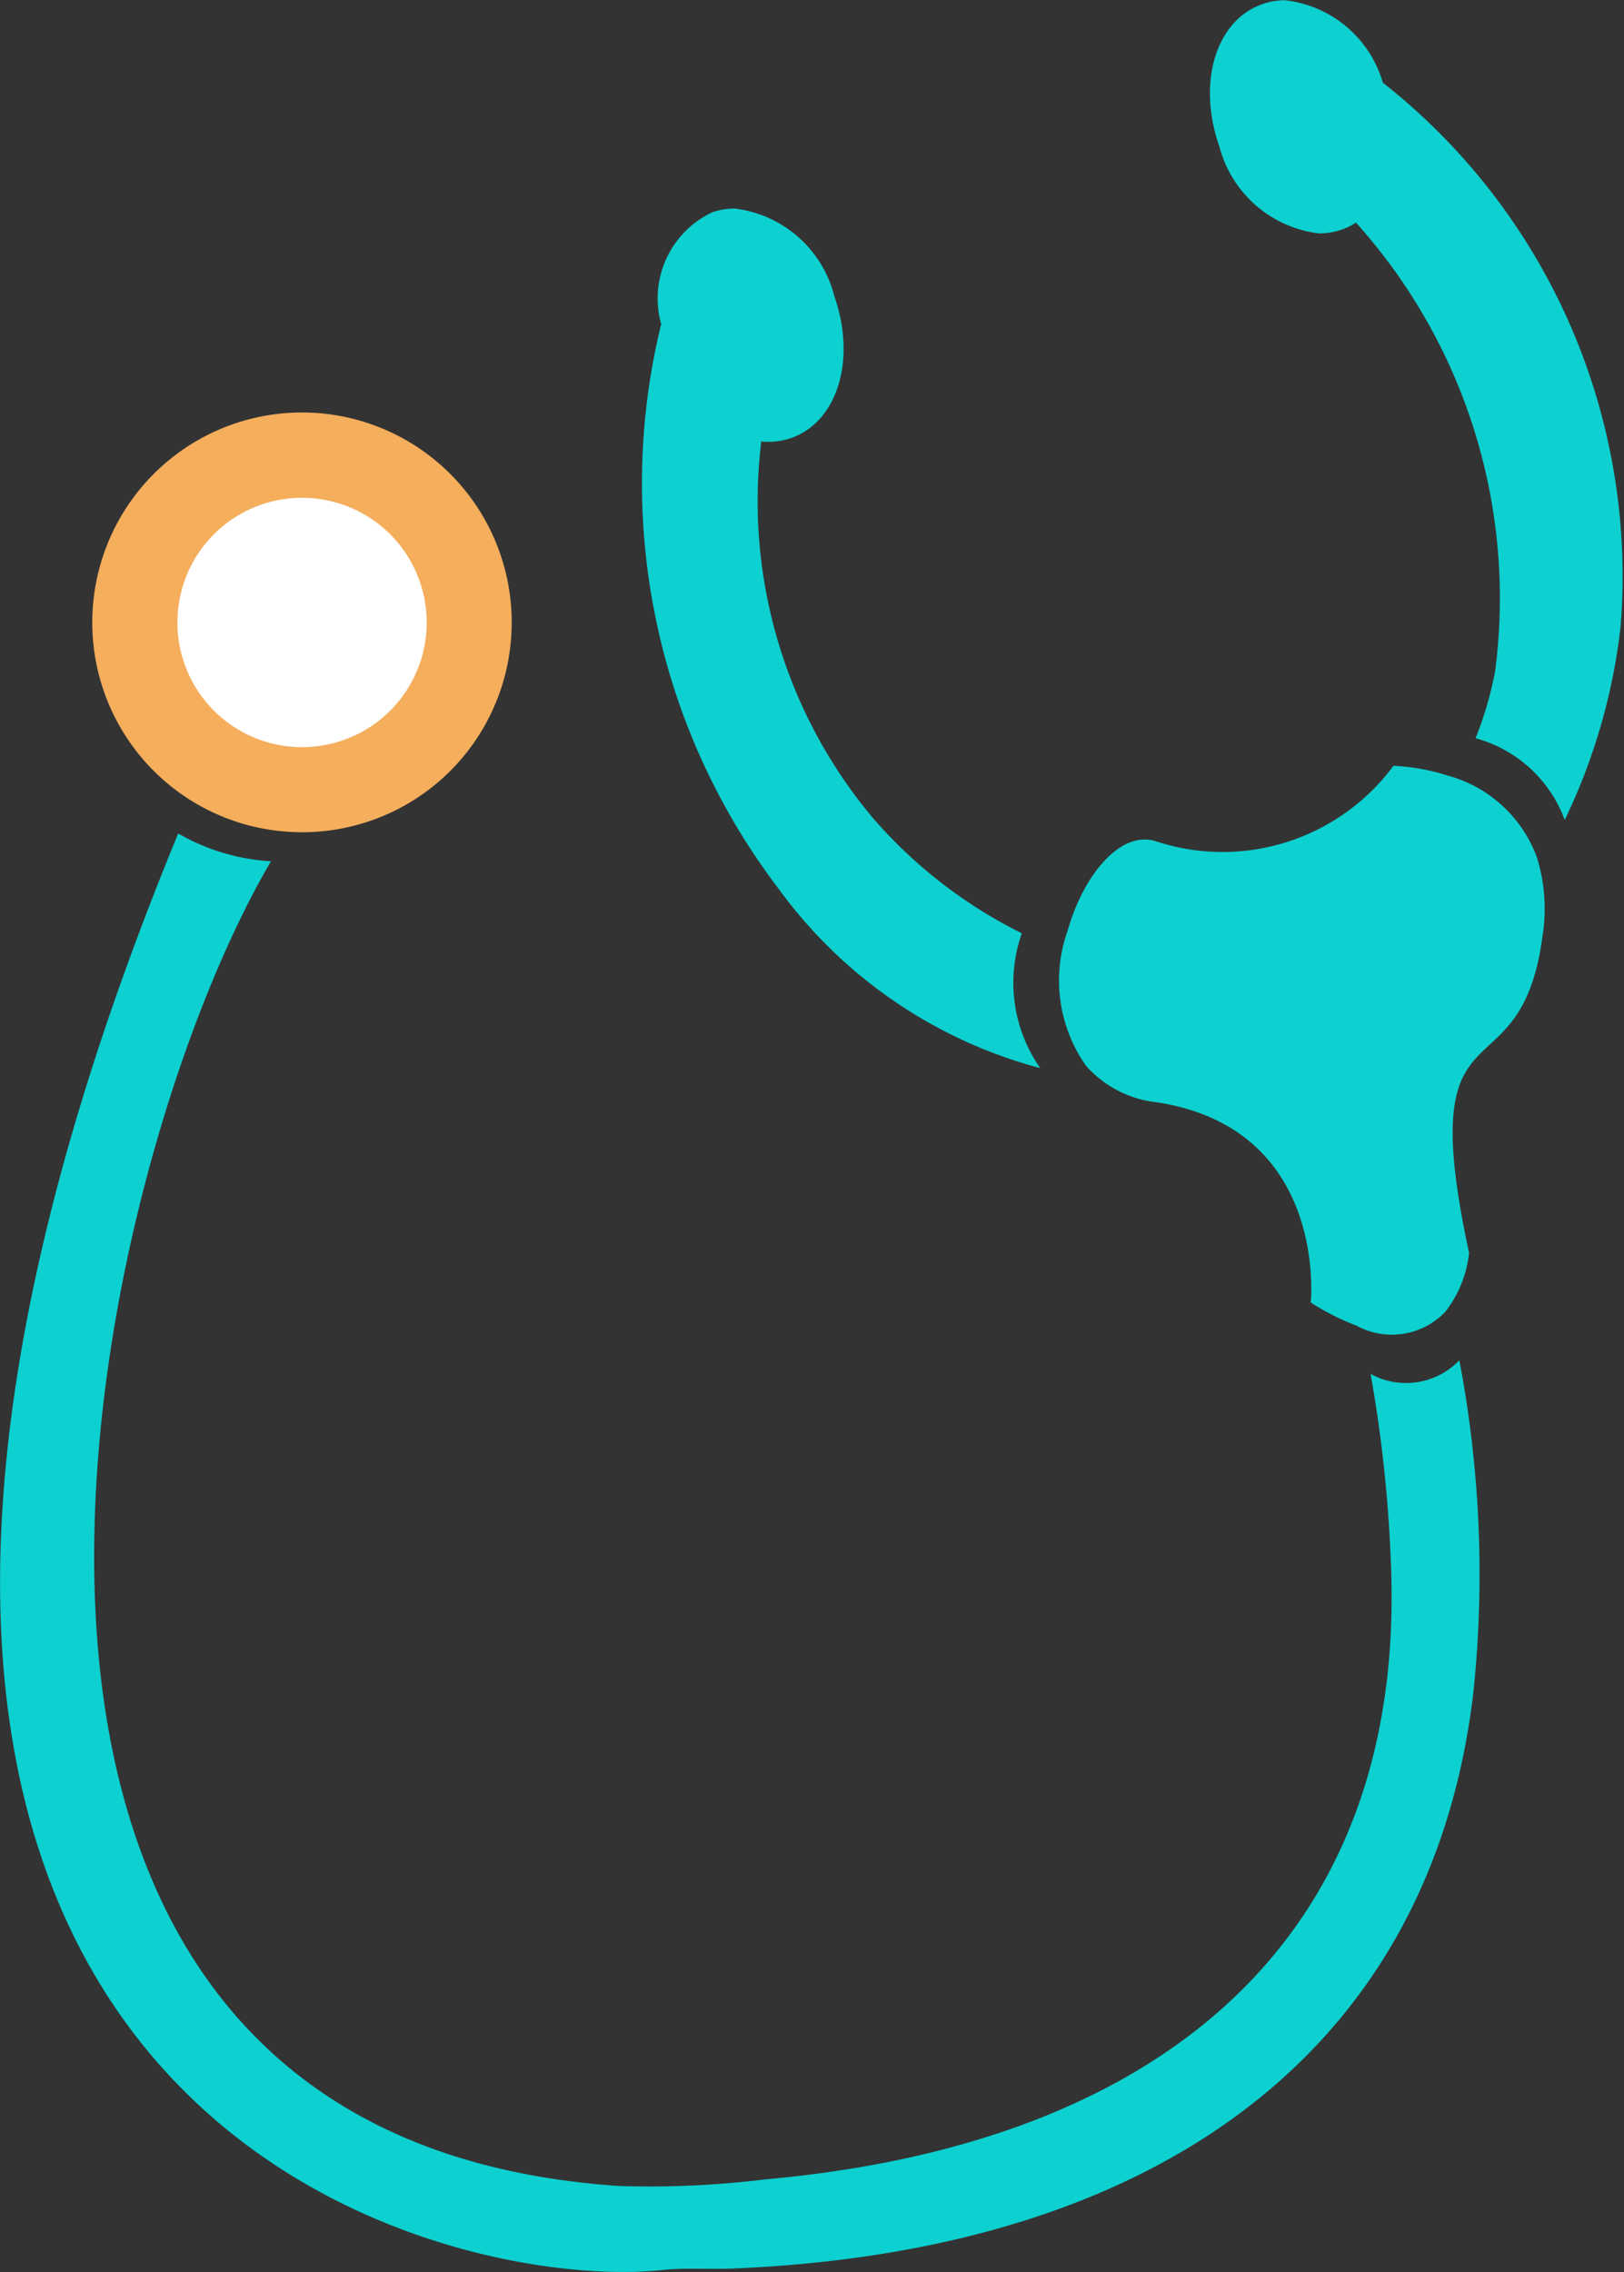 <svg xmlns="http://www.w3.org/2000/svg" width="37.803" height="52.864" viewBox="0 0 37.803 52.864">
  <rect x="0" y="0" width="37.803" height="52.864" fill="#333333" stroke="none"/>
  <g id="Group_35952" data-name="Group 35952" transform="translate(0 0)">
    <path id="Path_32532" data-name="Path 32532" d="M436.536-11.962a8.259,8.259,0,0,0,.454-1.549,13.063,13.063,0,0,0-3.238-10.449,1.436,1.436,0,0,1-.329.163,1.623,1.623,0,0,1-.532.089,2.734,2.734,0,0,1-2.321-2.033c-.517-1.475-.078-2.924,1-3.3a1.537,1.537,0,0,1,.532-.092,2.685,2.685,0,0,1,2.277,1.918,14.608,14.608,0,0,1,5.533,12.663,13.946,13.946,0,0,1-1.3,4.491A3.064,3.064,0,0,0,436.536-11.962Z" transform="translate(-402.189 29.139)" fill="#0dd0d0"/>
    <path id="Path_32533" data-name="Path 32533" d="M436.068-7.823a3.459,3.459,0,0,1-.429-3.138,11.111,11.111,0,0,1-3.478-2.695,11.466,11.466,0,0,1-2.587-8.749,1.607,1.607,0,0,0,.7-.081c1.08-.381,1.516-1.833,1-3.3a2.725,2.725,0,0,0-2.318-2.037,1.542,1.542,0,0,0-.536.092,2.215,2.215,0,0,0-1.175,2.6l-.018.063a15.578,15.578,0,0,0,2.743,13.063A11.043,11.043,0,0,0,436.068-7.823Z" transform="translate(-411.853 32.676)" fill="#0dd0d0"/>
    <path id="Path_32534" data-name="Path 32534" d="M440.647-20.366a4.021,4.021,0,0,0-.133-1.83,3.064,3.064,0,0,0-2.081-1.9,4.8,4.8,0,0,0-1.257-.225,4.951,4.951,0,0,1-5.507,1.763c-.824-.292-1.708.761-2.077,2.074a3.446,3.446,0,0,0,.425,3.138,2.564,2.564,0,0,0,1.652.854c4,.614,3.582,4.657,3.582,4.657a5.663,5.663,0,0,0,1.065.54,1.718,1.718,0,0,0,2.066-.322,2.673,2.673,0,0,0,.554-1.375C437.608-19.153,440.133-16.455,440.647-20.366Z" transform="translate(-404.74 42.14)" fill="#0dd0d0"/>
    <path id="Path_32535" data-name="Path 32535" d="M438.137,9.533c.547-.059,1.116-.011,1.678-.037,9.788-.41,16.223-5.008,17.214-13.388a26.494,26.494,0,0,0-.325-7.744,1.717,1.717,0,0,1-2.066.318,31.751,31.751,0,0,1,.484,4.761c.2,8.324-5.249,13.144-14.567,13.979a22.144,22.144,0,0,1-3.393.155c-17.291-1.142-12.5-23.353-8.121-30.823a4.893,4.893,0,0,1-2.159-.647C414.6,5.915,433.021,10.08,438.137,9.533Z" transform="translate(-422.734 43.286)" fill="#0dd0d0"/>
    <g id="Group_35950" data-name="Group 35950" transform="translate(2.149 9.597)">
      <path id="Path_32536" data-name="Path 32536" d="M427.96-16.782a4.878,4.878,0,0,1-4.639-5.112,4.882,4.882,0,0,1,5.112-4.643,4.882,4.882,0,0,1,4.639,5.119A4.875,4.875,0,0,1,427.96-16.782Z" transform="translate(-423.316 26.543)" fill="#f4ae5c"/>
      <path id="Path_32537" data-name="Path 32537" d="M426.893-26a2.9,2.9,0,0,0-3.038,2.757,2.9,2.9,0,0,0,2.757,3.038,2.9,2.9,0,0,0,3.039-2.757A2.9,2.9,0,0,0,426.893-26Z" transform="translate(-421.871 27.989)" fill="#fff"/>
    </g>
  </g>
</svg>
